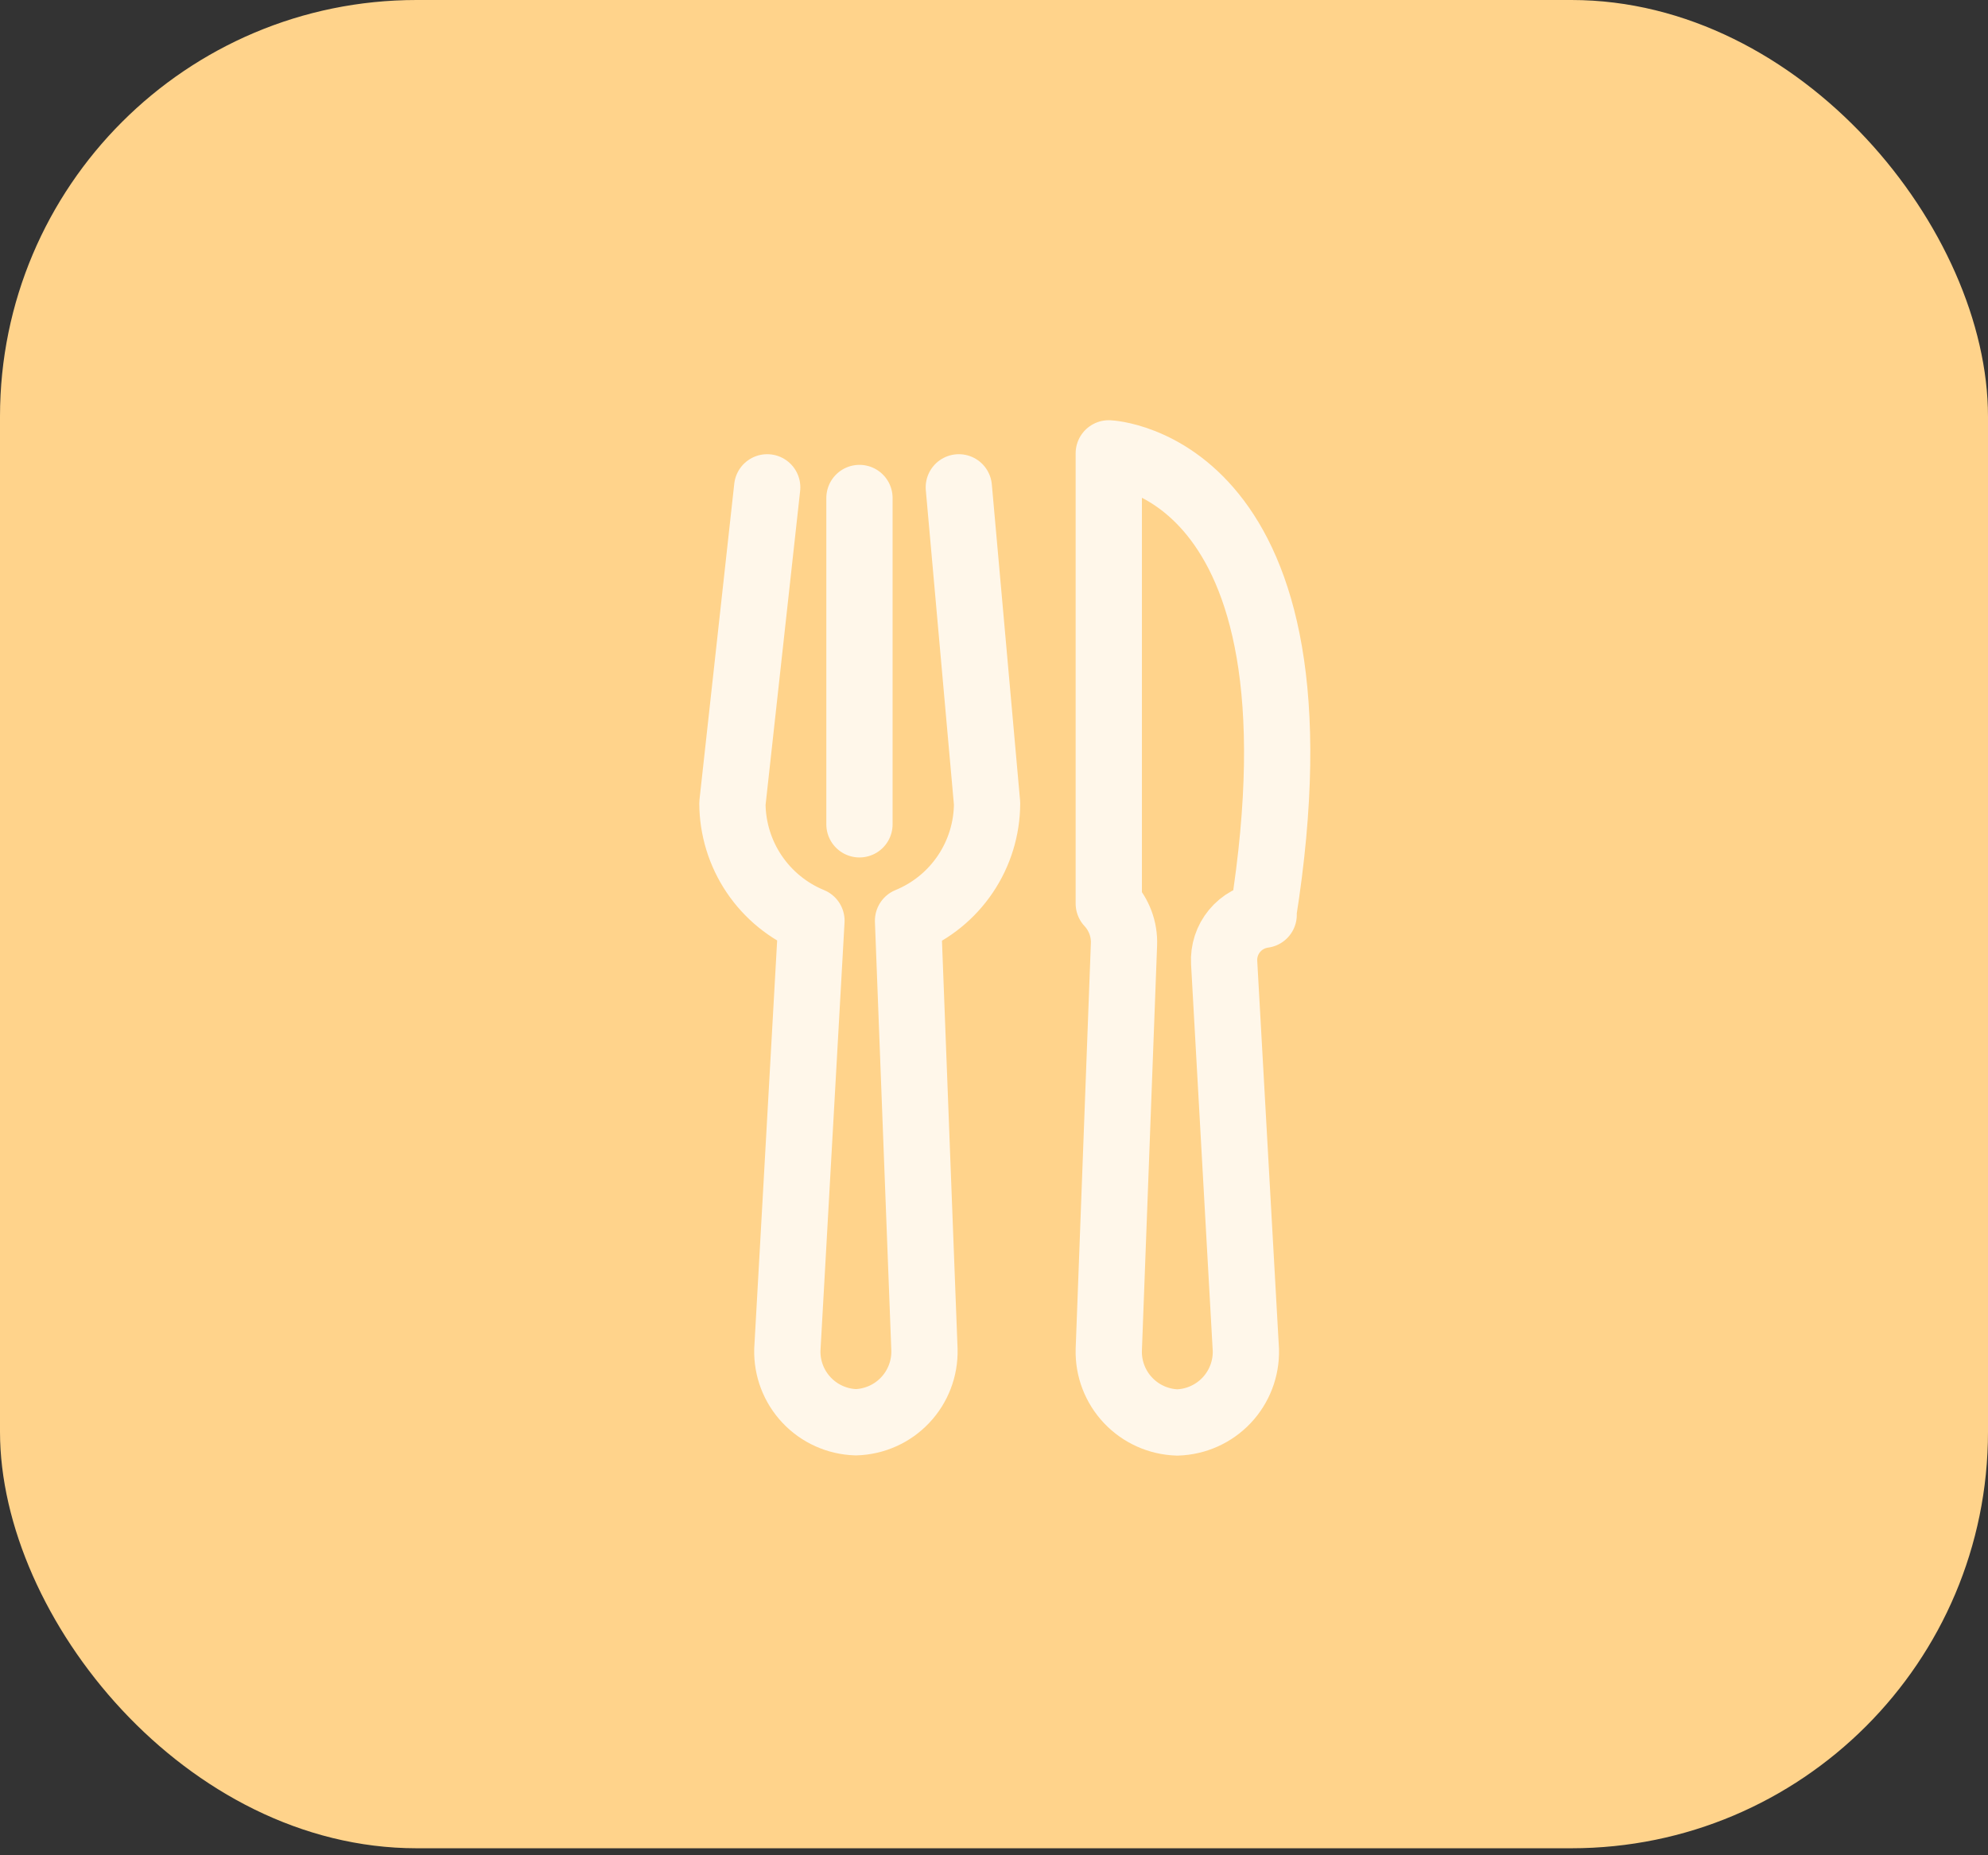 <svg width="105" height="98" viewBox="0 0 105 98" fill="none" xmlns="http://www.w3.org/2000/svg">
<rect x="0" y="0" width="105" height="98" fill="#333333" stroke="none"/>
<rect width="105" height="97.63" rx="22" fill="#FFD38B"/>
<path d="M40.521 25.742L38.684 42.437C38.69 43.767 39.089 45.065 39.832 46.168C40.575 47.271 41.628 48.13 42.858 48.635L41.585 71.298C41.559 72.285 41.926 73.243 42.605 73.96C43.283 74.678 44.219 75.097 45.206 75.127C46.193 75.097 47.128 74.678 47.806 73.96C48.485 73.243 48.852 72.285 48.827 71.298L47.96 48.635C49.191 48.131 50.245 47.273 50.988 46.169C51.731 45.066 52.13 43.767 52.134 42.437L50.642 25.742M45.394 26.305V43.543M66.743 48.322C66.141 48.402 65.591 48.707 65.204 49.175C64.817 49.643 64.621 50.24 64.656 50.847L65.803 71.309C65.829 72.296 65.462 73.253 64.784 73.971C64.105 74.688 63.17 75.108 62.182 75.138C61.195 75.108 60.26 74.688 59.582 73.971C58.903 73.253 58.536 72.296 58.562 71.309L59.365 49.887C59.381 49.492 59.318 49.097 59.18 48.727C59.042 48.356 58.832 48.016 58.562 47.727V23.947C58.562 23.947 70.509 24.448 66.711 48.322H66.743Z" stroke="#FFF7EA" stroke-width="3.5" stroke-linecap="round" stroke-linejoin="round"/>
</svg>

